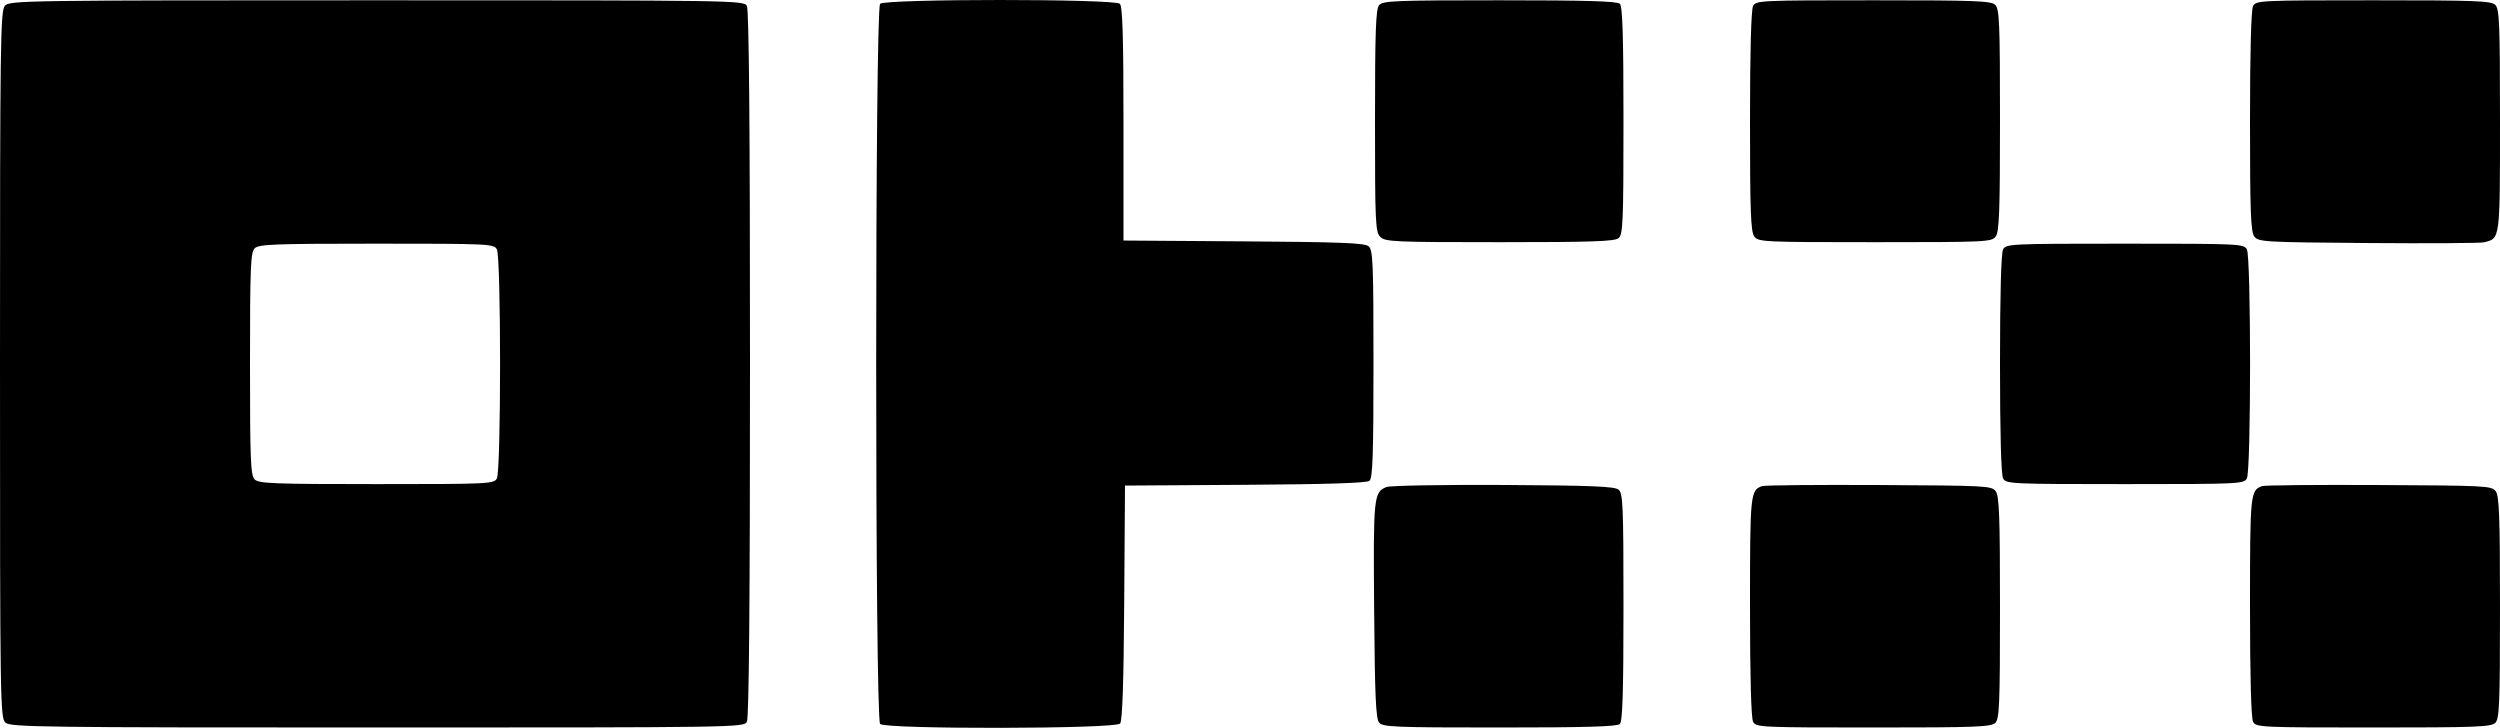 <svg width="79" height="23" viewBox="0 0 79 23" fill="none" xmlns="http://www.w3.org/2000/svg">
<path fill-rule="evenodd" clip-rule="evenodd" d="M0.158 0.178C0.013 0.334 0 1.253 0 11.515C0 22.216 0.007 22.689 0.174 22.836C0.334 22.977 1.286 22.989 11.926 22.989C23.274 22.989 23.505 22.986 23.602 22.81C23.668 22.689 23.7 18.995 23.7 11.499C23.7 4.003 23.668 0.308 23.602 0.188C23.505 0.012 23.274 0.009 11.909 0.009C0.798 0.009 0.308 0.016 0.158 0.178ZM27.812 0.12C27.646 0.281 27.646 22.716 27.812 22.878C27.987 23.049 35.248 23.036 35.395 22.865C35.467 22.78 35.508 21.585 35.525 19.043L35.55 15.344L39.349 15.32C41.96 15.303 43.188 15.264 43.275 15.193C43.377 15.11 43.402 14.385 43.402 11.499C43.402 8.272 43.386 7.895 43.245 7.78C43.119 7.678 42.34 7.648 39.295 7.627L35.502 7.601V3.916C35.502 1.173 35.473 0.202 35.388 0.12C35.224 -0.04 27.976 -0.04 27.812 0.12ZM43.581 0.162C43.475 0.286 43.45 0.985 43.45 3.819C43.45 7.059 43.463 7.335 43.62 7.488C43.777 7.641 44.061 7.653 47.389 7.653C50.299 7.653 51.018 7.629 51.145 7.526C51.286 7.412 51.302 7.036 51.302 3.815C51.302 1.151 51.273 0.202 51.188 0.12C51.103 0.037 50.129 0.009 47.393 0.009C44.084 0.009 43.698 0.024 43.581 0.162ZM55.398 0.188C55.336 0.302 55.3 1.62 55.3 3.83C55.3 6.675 55.324 7.326 55.435 7.473C55.565 7.646 55.717 7.653 59.25 7.653C62.783 7.653 62.935 7.646 63.065 7.473C63.176 7.326 63.2 6.67 63.2 3.797C63.2 0.741 63.181 0.281 63.05 0.154C62.92 0.027 62.437 0.009 59.199 0.009C55.636 0.009 55.493 0.015 55.398 0.188ZM71.198 0.188C71.136 0.302 71.1 1.62 71.1 3.83C71.1 6.674 71.124 7.326 71.235 7.473C71.364 7.645 71.532 7.655 74.828 7.68C76.73 7.695 78.379 7.685 78.494 7.657C79.008 7.532 79 7.597 79 3.808C79 0.742 78.981 0.281 78.85 0.154C78.72 0.027 78.237 0.009 74.999 0.009C71.436 0.009 71.293 0.015 71.198 0.188ZM15.701 7.879C15.836 8.124 15.836 14.874 15.701 15.119C15.607 15.291 15.464 15.298 11.901 15.298C8.663 15.298 8.18 15.28 8.05 15.152C7.919 15.025 7.9 14.564 7.9 11.499C7.9 8.433 7.919 7.973 8.05 7.845C8.18 7.718 8.663 7.7 11.901 7.7C15.464 7.7 15.607 7.706 15.701 7.879ZM63.298 7.879C63.236 7.993 63.2 9.304 63.2 11.499C63.2 13.693 63.236 15.005 63.298 15.119C63.393 15.291 63.537 15.298 67.15 15.298C70.763 15.298 70.907 15.291 71.001 15.119C71.136 14.874 71.136 8.124 71.001 7.879C70.907 7.706 70.763 7.7 67.15 7.7C63.537 7.7 63.393 7.706 63.298 7.879ZM43.813 15.39C43.408 15.552 43.394 15.691 43.423 19.268C43.445 21.997 43.476 22.714 43.581 22.836C43.698 22.974 44.086 22.989 47.393 22.989C50.129 22.989 51.103 22.96 51.188 22.878C51.273 22.795 51.302 21.847 51.302 19.183C51.302 15.963 51.286 15.586 51.145 15.472C51.019 15.37 50.295 15.341 47.505 15.325C45.589 15.315 43.928 15.344 43.813 15.39ZM55.681 15.361C55.311 15.494 55.3 15.599 55.3 19.167C55.3 21.378 55.336 22.695 55.398 22.81C55.493 22.982 55.636 22.989 59.199 22.989C62.437 22.989 62.92 22.971 63.05 22.843C63.181 22.716 63.2 22.256 63.2 19.201C63.2 16.328 63.176 15.672 63.065 15.524C62.936 15.352 62.773 15.344 59.377 15.327C57.422 15.317 55.759 15.332 55.681 15.361ZM71.481 15.361C71.111 15.494 71.1 15.599 71.1 19.167C71.1 21.378 71.136 22.695 71.198 22.81C71.293 22.982 71.436 22.989 74.999 22.989C78.237 22.989 78.72 22.971 78.85 22.843C78.981 22.716 79 22.256 79 19.201C79 16.328 78.976 15.672 78.865 15.524C78.736 15.352 78.573 15.344 75.177 15.327C73.222 15.317 71.559 15.332 71.481 15.361Z" fill="black"/>
</svg>
